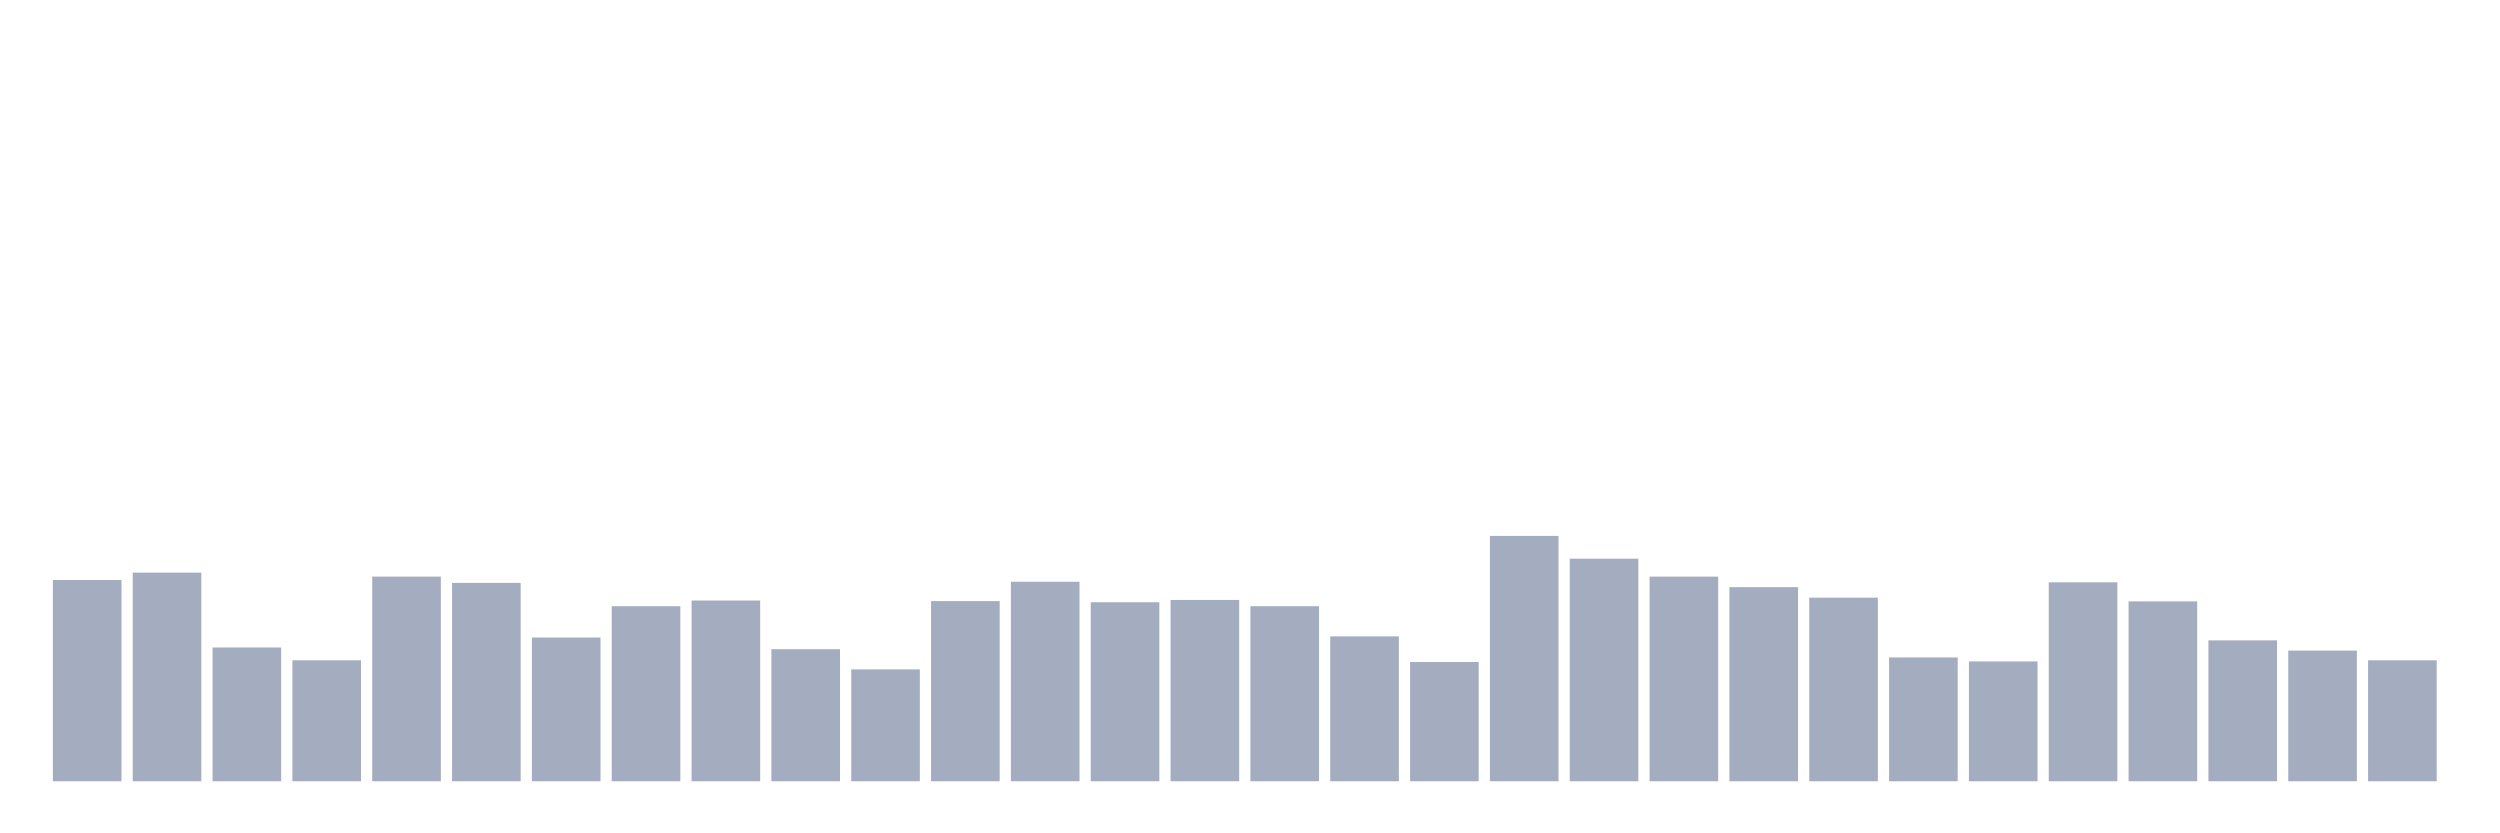 <svg xmlns="http://www.w3.org/2000/svg" viewBox="0 0 480 160"><g transform="translate(10,10)"><rect class="bar" x="0.153" width="13.175" y="101.366" height="38.634" fill="rgb(164,173,192)"></rect><rect class="bar" x="15.482" width="13.175" y="99.945" height="40.055" fill="rgb(164,173,192)"></rect><rect class="bar" x="30.81" width="13.175" y="114.317" height="25.683" fill="rgb(164,173,192)"></rect><rect class="bar" x="46.138" width="13.175" y="116.776" height="23.224" fill="rgb(164,173,192)"></rect><rect class="bar" x="61.466" width="13.175" y="100.71" height="39.29" fill="rgb(164,173,192)"></rect><rect class="bar" x="76.794" width="13.175" y="101.913" height="38.087" fill="rgb(164,173,192)"></rect><rect class="bar" x="92.123" width="13.175" y="112.404" height="27.596" fill="rgb(164,173,192)"></rect><rect class="bar" x="107.451" width="13.175" y="106.393" height="33.607" fill="rgb(164,173,192)"></rect><rect class="bar" x="122.779" width="13.175" y="105.301" height="34.699" fill="rgb(164,173,192)"></rect><rect class="bar" x="138.107" width="13.175" y="114.645" height="25.355" fill="rgb(164,173,192)"></rect><rect class="bar" x="153.436" width="13.175" y="118.525" height="21.475" fill="rgb(164,173,192)"></rect><rect class="bar" x="168.764" width="13.175" y="105.41" height="34.59" fill="rgb(164,173,192)"></rect><rect class="bar" x="184.092" width="13.175" y="101.694" height="38.306" fill="rgb(164,173,192)"></rect><rect class="bar" x="199.42" width="13.175" y="105.628" height="34.372" fill="rgb(164,173,192)"></rect><rect class="bar" x="214.748" width="13.175" y="105.191" height="34.809" fill="rgb(164,173,192)"></rect><rect class="bar" x="230.077" width="13.175" y="106.393" height="33.607" fill="rgb(164,173,192)"></rect><rect class="bar" x="245.405" width="13.175" y="112.186" height="27.814" fill="rgb(164,173,192)"></rect><rect class="bar" x="260.733" width="13.175" y="117.104" height="22.896" fill="rgb(164,173,192)"></rect><rect class="bar" x="276.061" width="13.175" y="92.896" height="47.104" fill="rgb(164,173,192)"></rect><rect class="bar" x="291.39" width="13.175" y="97.268" height="42.732" fill="rgb(164,173,192)"></rect><rect class="bar" x="306.718" width="13.175" y="100.71" height="39.29" fill="rgb(164,173,192)"></rect><rect class="bar" x="322.046" width="13.175" y="102.732" height="37.268" fill="rgb(164,173,192)"></rect><rect class="bar" x="337.374" width="13.175" y="104.754" height="35.246" fill="rgb(164,173,192)"></rect><rect class="bar" x="352.702" width="13.175" y="116.23" height="23.77" fill="rgb(164,173,192)"></rect><rect class="bar" x="368.031" width="13.175" y="116.995" height="23.005" fill="rgb(164,173,192)"></rect><rect class="bar" x="383.359" width="13.175" y="101.803" height="38.197" fill="rgb(164,173,192)"></rect><rect class="bar" x="398.687" width="13.175" y="105.464" height="34.536" fill="rgb(164,173,192)"></rect><rect class="bar" x="414.015" width="13.175" y="112.951" height="27.049" fill="rgb(164,173,192)"></rect><rect class="bar" x="429.344" width="13.175" y="114.918" height="25.082" fill="rgb(164,173,192)"></rect><rect class="bar" x="444.672" width="13.175" y="116.776" height="23.224" fill="rgb(164,173,192)"></rect></g></svg>